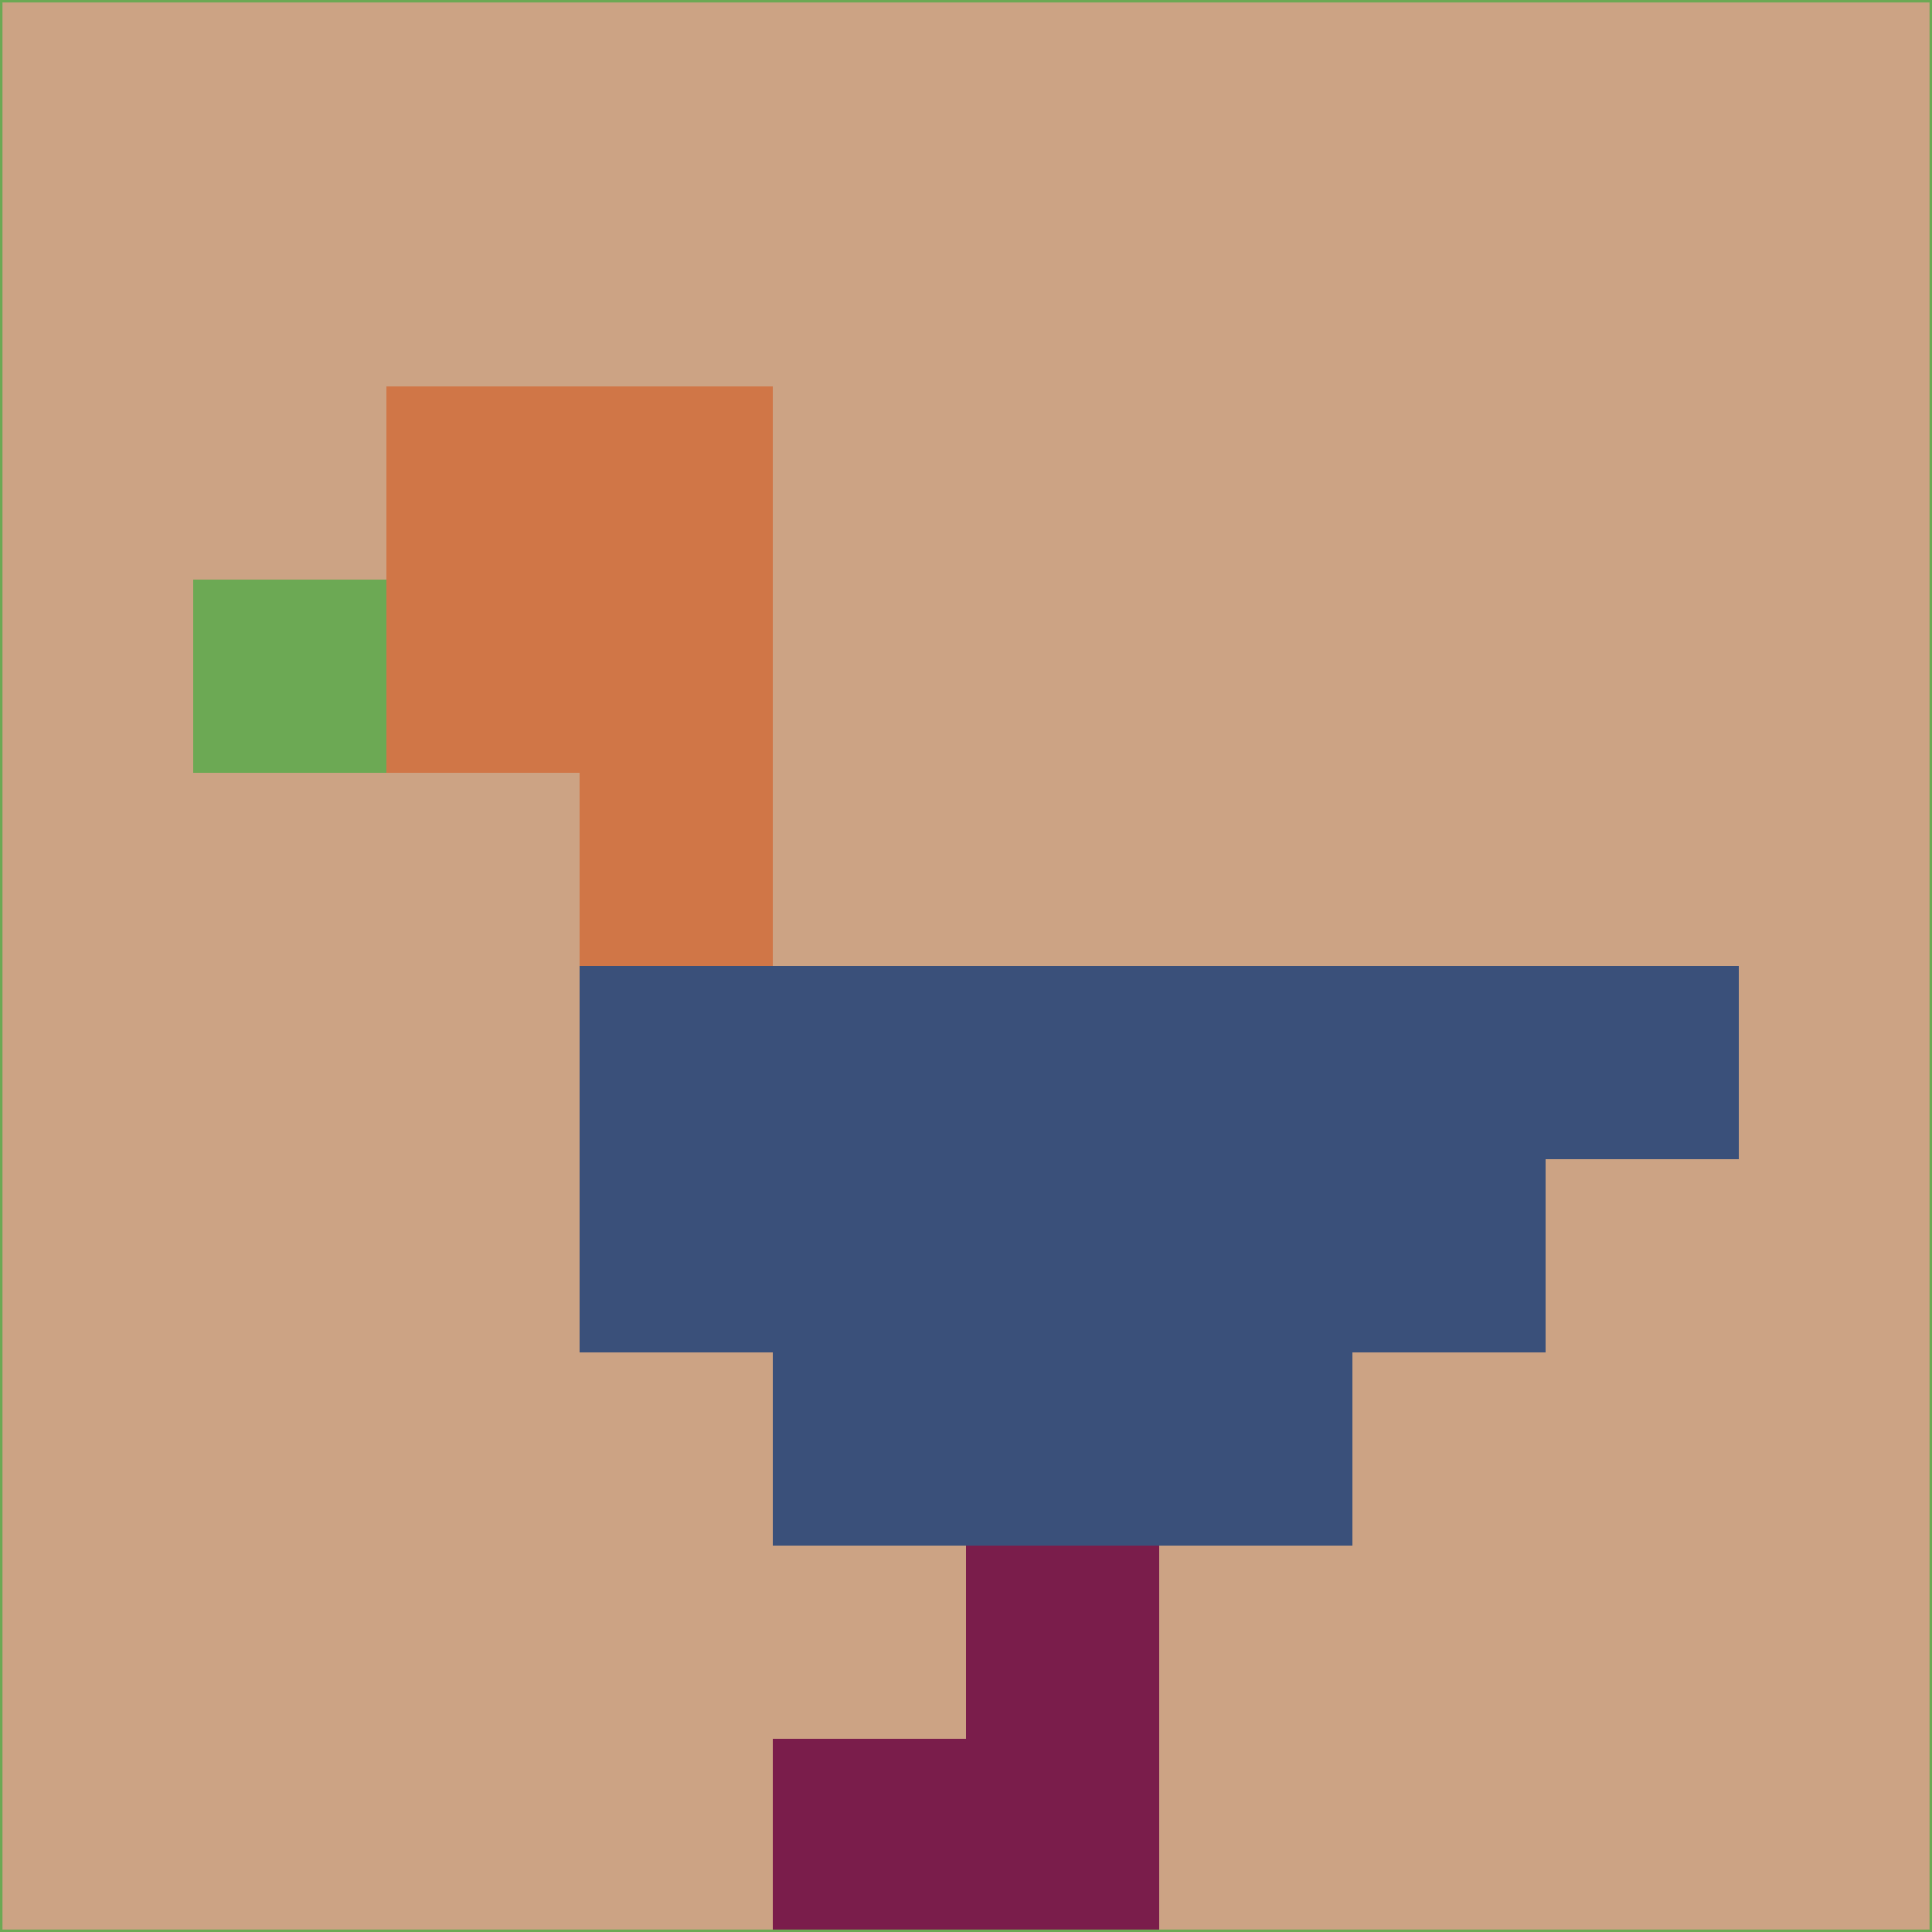 <svg xmlns="http://www.w3.org/2000/svg" version="1.1" width="785" height="785">
  <title>'goose-pfp-694263' by Dmitri Cherniak (Cyberpunk Edition)</title>
  <desc>
    seed=519124
    backgroundColor=#cca384
    padding=20
    innerPadding=0
    timeout=500
    dimension=1
    border=false
    Save=function(){return n.handleSave()}
    frame=12

    Rendered at 2024-09-15T22:37:01.083Z
    Generated in 1ms
    Modified for Cyberpunk theme with new color scheme
  </desc>
  <defs/>
  <rect width="100%" height="100%" fill="#cca384"/>
  <g>
    <g id="0-0">
      <rect x="0" y="0" height="785" width="785" fill="#cca384"/>
      <g>
        <!-- Neon blue -->
        <rect id="0-0-2-2-2-2" x="157" y="157" width="157" height="157" fill="#d07647"/>
        <rect id="0-0-3-2-1-4" x="235.5" y="157" width="78.5" height="314" fill="#d07647"/>
        <!-- Electric purple -->
        <rect id="0-0-4-5-5-1" x="314" y="392.5" width="392.5" height="78.5" fill="#3a507a"/>
        <rect id="0-0-3-5-5-2" x="235.5" y="392.5" width="392.5" height="157" fill="#3a507a"/>
        <rect id="0-0-4-5-3-3" x="314" y="392.5" width="235.5" height="235.5" fill="#3a507a"/>
        <!-- Neon pink -->
        <rect id="0-0-1-3-1-1" x="78.5" y="235.5" width="78.5" height="78.5" fill="#6ca954"/>
        <!-- Cyber yellow -->
        <rect id="0-0-5-8-1-2" x="392.5" y="628" width="78.5" height="157" fill="#7a1d4b"/>
        <rect id="0-0-4-9-2-1" x="314" y="706.5" width="157" height="78.5" fill="#7a1d4b"/>
      </g>
      <rect x="0" y="0" stroke="#6ca954" stroke-width="2" height="785" width="785" fill="none"/>
    </g>
  </g>
  <script xmlns=""/>
</svg>